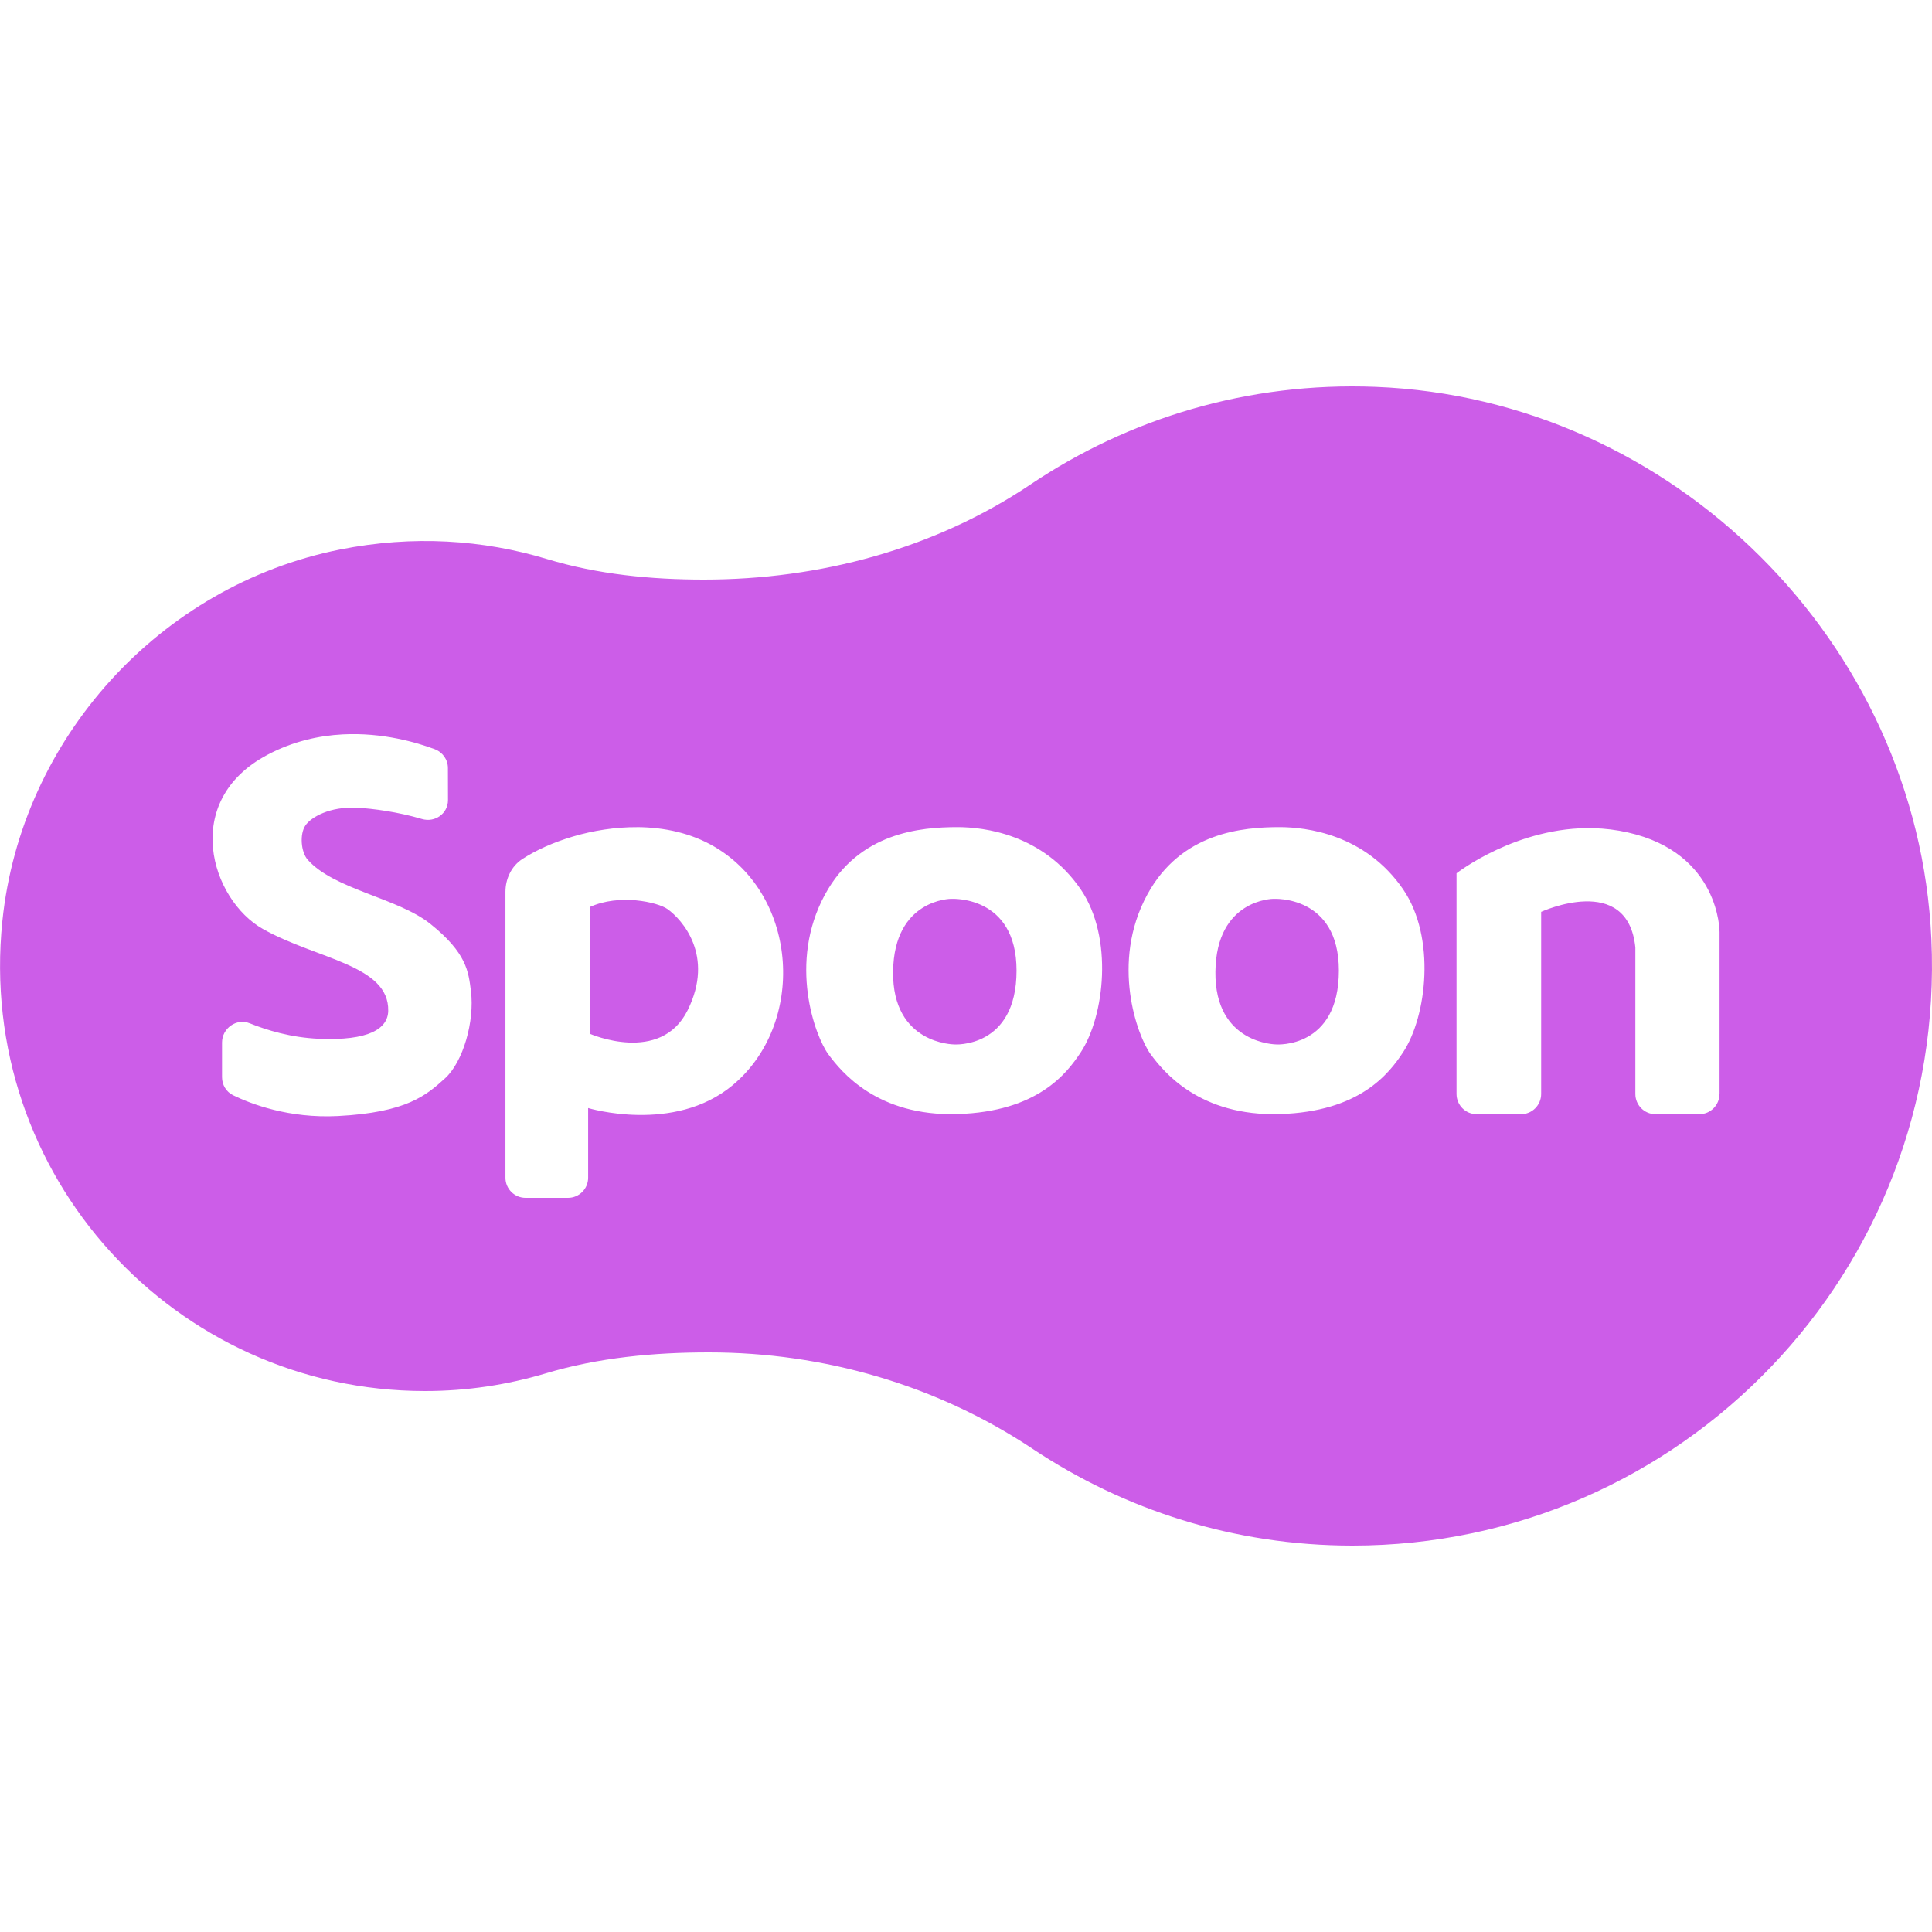 <svg xmlns="http://www.w3.org/2000/svg" xmlns:xlink="http://www.w3.org/1999/xlink" viewBox="0,0,256,256" width="50px" height="50px"><g fill="#cc5de8" fill-rule="nonzero" stroke="none" stroke-width="1" stroke-linecap="butt" stroke-linejoin="miter" stroke-miterlimit="10" stroke-dasharray="" stroke-dashoffset="0" font-family="none" font-weight="none" font-size="none" text-anchor="none" style="mix-blend-mode: normal"><g transform="scale(5.12,5.12)"><path d="M35.604,10.012c-3.314,-0.131 -6.395,0.82 -8.93,2.523c-2.487,1.672 -5.461,2.465 -8.457,2.465c-1.37,0 -2.746,-0.134 -4.057,-0.531c-1.653,-0.501 -3.468,-0.625 -5.359,-0.248c-4.661,0.93 -8.256,4.891 -8.74,9.619c-0.676,6.596 4.481,12.16 10.939,12.16c1.087,0 2.133,-0.161 3.123,-0.457c1.365,-0.409 2.799,-0.543 4.223,-0.543c2.977,0 5.902,0.846 8.379,2.496c2.37,1.579 5.212,2.504 8.275,2.504c8.516,0 15.375,-7.097 14.984,-15.699c-0.349,-7.682 -6.698,-13.986 -14.381,-14.289zM8.871,19.006c1.029,-0.054 1.917,0.21 2.379,0.383c0.205,0.077 0.342,0.269 0.342,0.488l0.002,0.828c0.001,0.352 -0.339,0.59 -0.676,0.49c-0.607,-0.181 -1.275,-0.271 -1.68,-0.291c-0.702,-0.035 -1.185,0.241 -1.334,0.459c-0.152,0.222 -0.118,0.686 0.059,0.887c0.68,0.77 2.333,0.987 3.174,1.66c0.944,0.756 0.988,1.237 1.051,1.742c0.097,0.773 -0.199,1.829 -0.674,2.258c-0.475,0.43 -0.983,0.881 -2.77,0.973c-1.27,0.065 -2.249,-0.313 -2.709,-0.537c-0.18,-0.088 -0.289,-0.269 -0.289,-0.469v-0.896c0,-0.37 0.374,-0.636 0.717,-0.498c0.447,0.18 1.07,0.369 1.783,0.4c1.301,0.057 1.791,-0.26 1.801,-0.721c0.026,-1.191 -1.849,-1.335 -3.242,-2.119c-1.341,-0.755 -2.147,-3.315 0.123,-4.512c0.658,-0.347 1.326,-0.493 1.943,-0.525zM16.494,21.406c0.693,0.005 1.392,0.151 2.004,0.512c2.184,1.29 2.357,4.593 0.459,6.17c-1.517,1.261 -3.736,0.588 -3.736,0.588v1.803c0,0.288 -0.233,0.521 -0.521,0.521h-1.098c-0.288,0 -0.521,-0.233 -0.521,-0.521v-7.398c0,-0.336 0.154,-0.664 0.436,-0.848c0.688,-0.449 1.824,-0.834 2.979,-0.826zM24.779,21.406c0.679,0 2.207,0.178 3.189,1.609c0.853,1.246 0.617,3.289 0,4.221c-0.365,0.551 -1.121,1.535 -3.191,1.596c-2.07,0.061 -3.005,-1.091 -3.342,-1.551c-0.337,-0.46 -1.047,-2.364 -0.084,-4.131c0.878,-1.611 2.474,-1.744 3.428,-1.744zM33.121,21.406c0.679,0 2.209,0.178 3.191,1.609c0.853,1.246 0.615,3.289 -0.002,4.221c-0.365,0.551 -1.119,1.535 -3.189,1.596c-2.07,0.061 -3.007,-1.091 -3.344,-1.551c-0.337,-0.46 -1.047,-2.364 -0.084,-4.131c0.878,-1.611 2.474,-1.744 3.428,-1.744zM41.248,21.434c0.285,0.008 0.578,0.042 0.877,0.109c2.392,0.537 2.377,2.578 2.377,2.578v4.191h-0.002c0,0.288 -0.233,0.523 -0.521,0.523h-1.135c-0.288,0 -0.521,-0.235 -0.521,-0.523v-3.793c-0.199,-1.949 -2.438,-0.92 -2.438,-0.92v4.713c0,0.288 -0.233,0.523 -0.521,0.523h-1.148c-0.288,0 -0.521,-0.235 -0.521,-0.523v-5.711c0,0 1.562,-1.222 3.555,-1.168zM24.615,23.262c0,0 -1.479,0.001 -1.502,1.883c-0.023,1.882 1.58,1.885 1.58,1.885c0,0 1.614,0.112 1.615,-1.91c0,-1.965 -1.693,-1.857 -1.693,-1.857zM32.957,23.262c0,0 -1.479,0.001 -1.502,1.883c-0.023,1.882 1.58,1.885 1.58,1.885c0,0 1.614,0.112 1.615,-1.91c0.001,-1.965 -1.693,-1.857 -1.693,-1.857zM16.459,23.301c-0.376,-0.034 -0.814,-0.001 -1.193,0.172v3.281c0,0 1.83,0.805 2.531,-0.611c0.702,-1.416 -0.15,-2.348 -0.518,-2.613c-0.13,-0.093 -0.444,-0.194 -0.82,-0.229z"></path></g></g></svg>